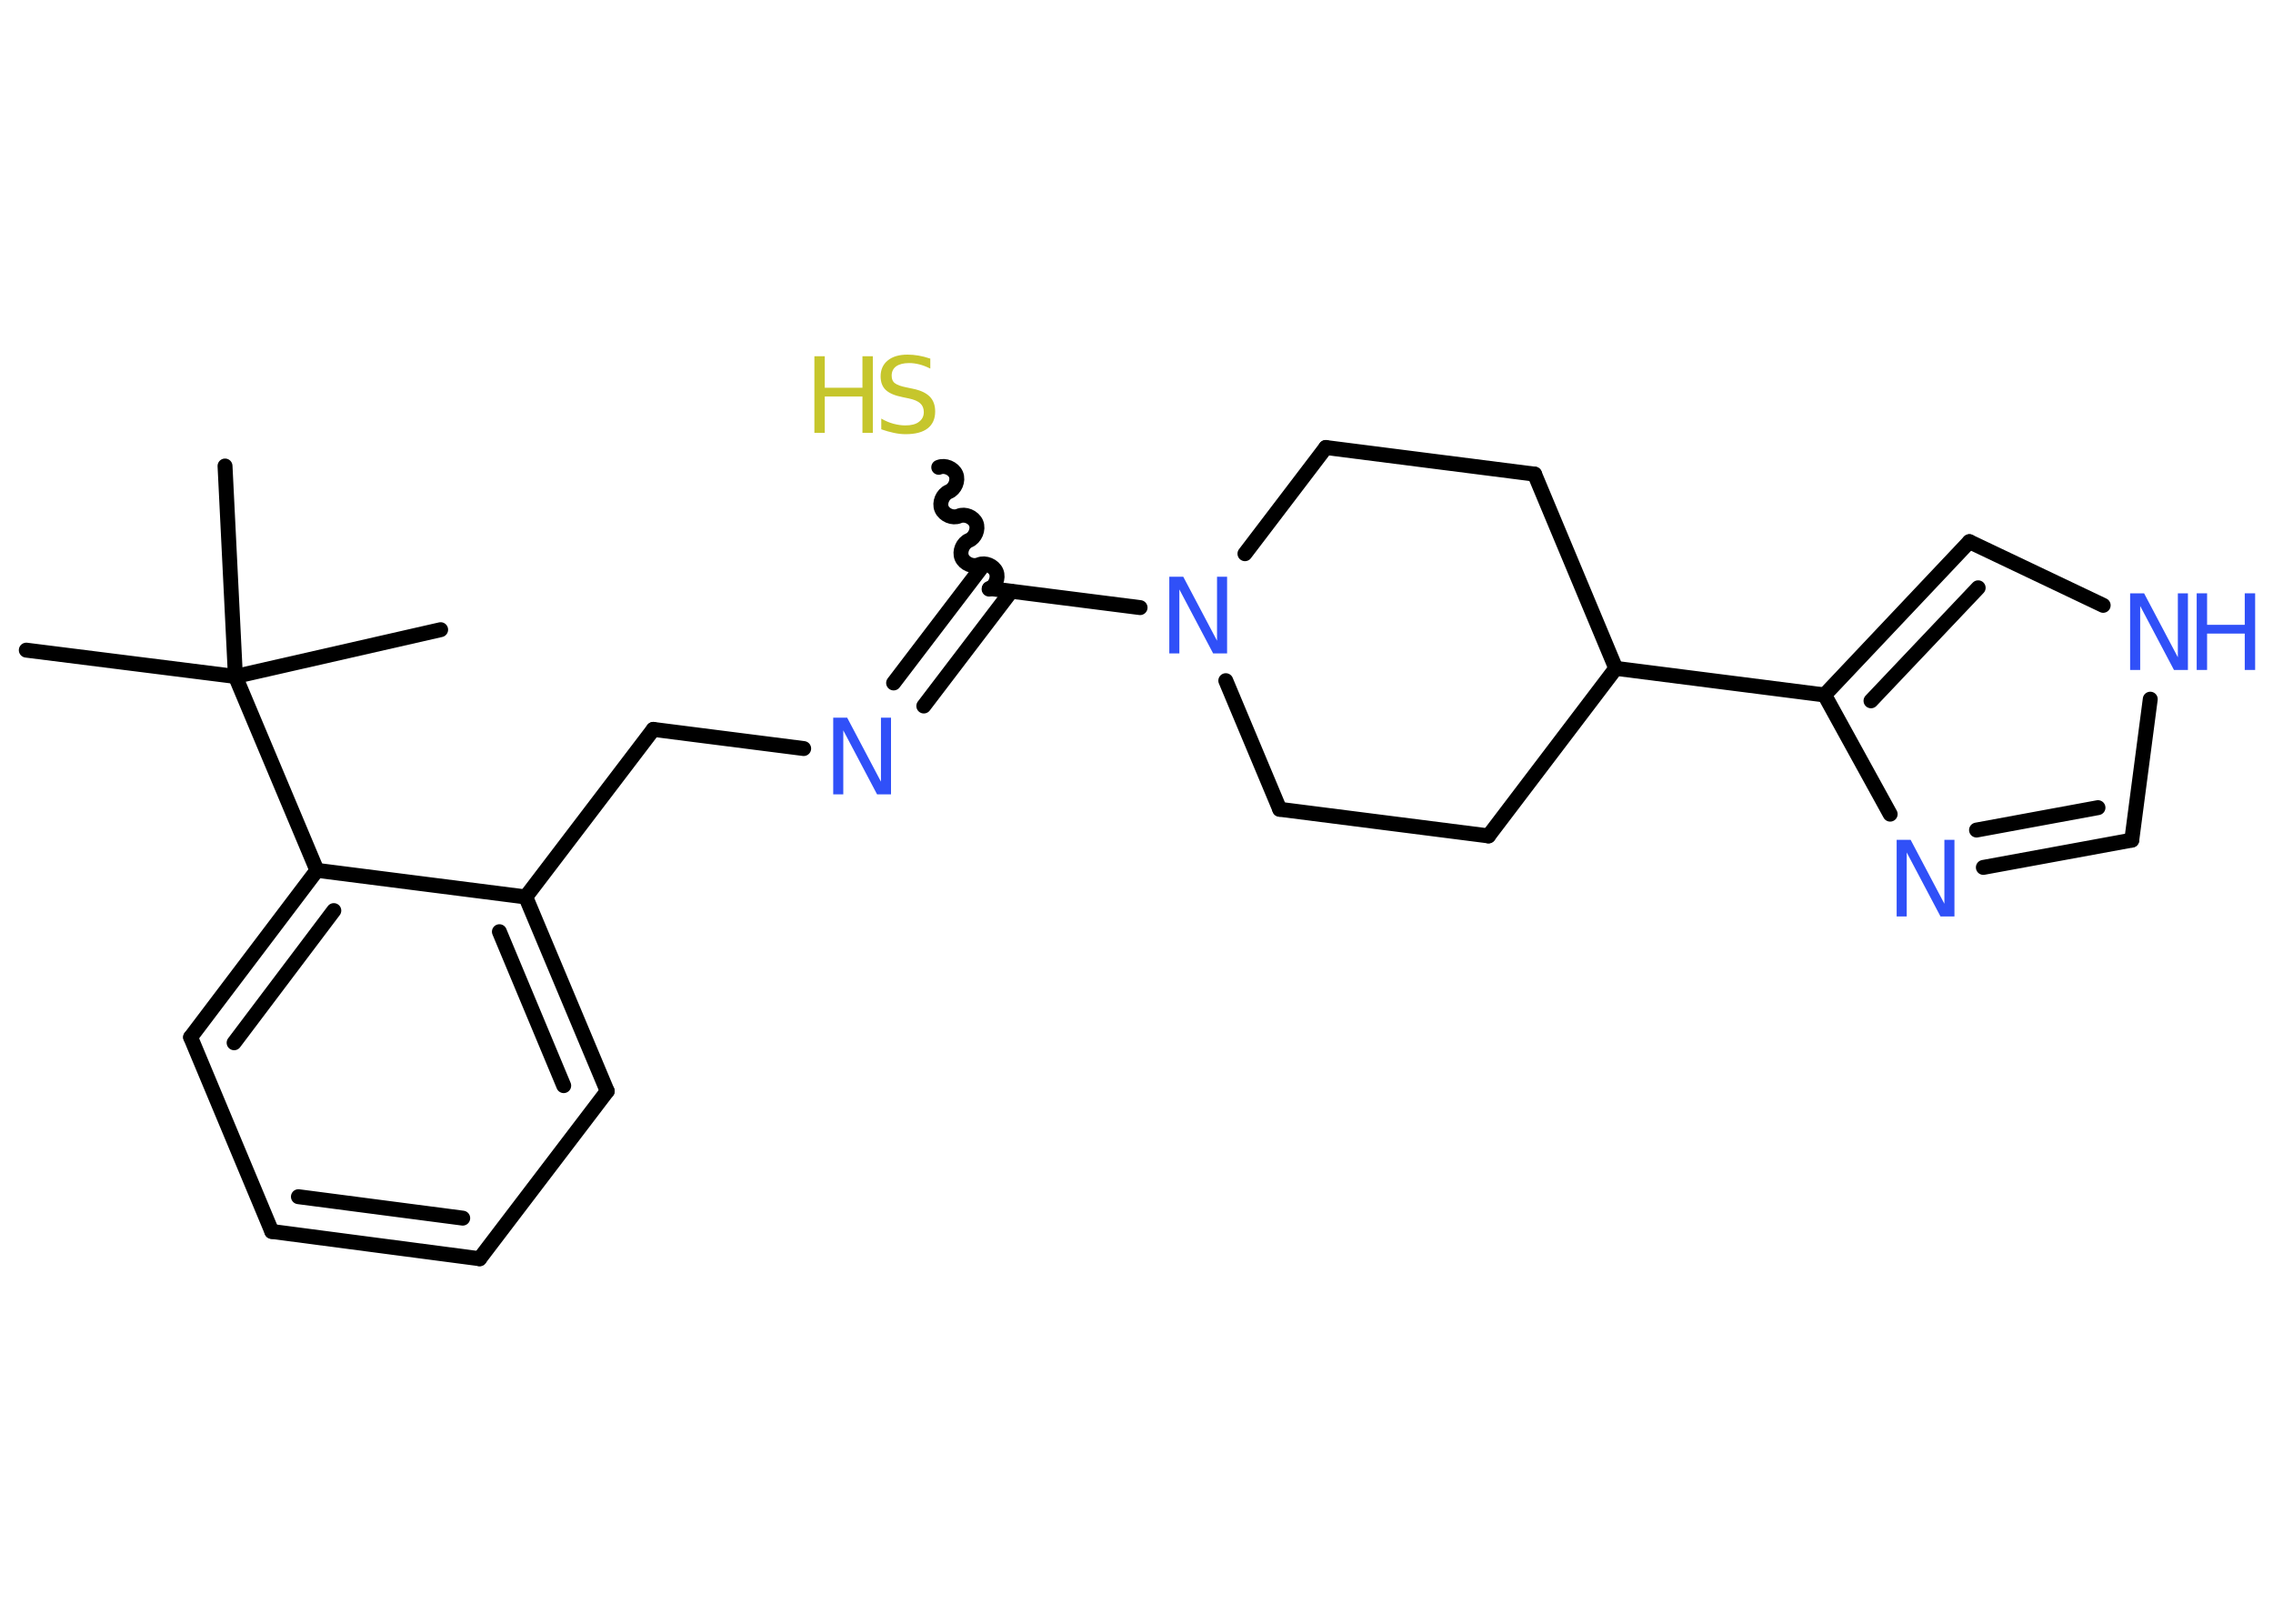 <?xml version='1.0' encoding='UTF-8'?>
<!DOCTYPE svg PUBLIC "-//W3C//DTD SVG 1.1//EN" "http://www.w3.org/Graphics/SVG/1.1/DTD/svg11.dtd">
<svg version='1.2' xmlns='http://www.w3.org/2000/svg' xmlns:xlink='http://www.w3.org/1999/xlink' width='70.0mm' height='50.0mm' viewBox='0 0 70.0 50.0'>
  <desc>Generated by the Chemistry Development Kit (http://github.com/cdk)</desc>
  <g stroke-linecap='round' stroke-linejoin='round' stroke='#000000' stroke-width='.46' fill='#3050F8'>
    <rect x='.0' y='.0' width='70.0' height='50.0' fill='#FFFFFF' stroke='none'/>
    <g id='mol1' class='mol'>
      <line id='mol1bnd1' class='bond' x1='.81' y1='20.02' x2='7.25' y2='20.83'/>
      <line id='mol1bnd2' class='bond' x1='7.25' y1='20.83' x2='13.57' y2='19.39'/>
      <line id='mol1bnd3' class='bond' x1='7.25' y1='20.83' x2='6.93' y2='14.35'/>
      <line id='mol1bnd4' class='bond' x1='7.25' y1='20.83' x2='9.76' y2='26.8'/>
      <g id='mol1bnd5' class='bond'>
        <line x1='9.76' y1='26.8' x2='5.87' y2='31.94'/>
        <line x1='10.28' y1='28.04' x2='7.21' y2='32.11'/>
      </g>
      <line id='mol1bnd6' class='bond' x1='5.87' y1='31.94' x2='8.37' y2='37.92'/>
      <g id='mol1bnd7' class='bond'>
        <line x1='8.37' y1='37.92' x2='14.77' y2='38.76'/>
        <line x1='9.19' y1='36.85' x2='14.25' y2='37.51'/>
      </g>
      <line id='mol1bnd8' class='bond' x1='14.77' y1='38.76' x2='18.7' y2='33.6'/>
      <g id='mol1bnd9' class='bond'>
        <line x1='18.7' y1='33.6' x2='16.19' y2='27.62'/>
        <line x1='17.36' y1='33.43' x2='15.38' y2='28.69'/>
      </g>
      <line id='mol1bnd10' class='bond' x1='9.76' y1='26.8' x2='16.19' y2='27.62'/>
      <line id='mol1bnd11' class='bond' x1='16.19' y1='27.62' x2='20.12' y2='22.46'/>
      <line id='mol1bnd12' class='bond' x1='20.12' y1='22.46' x2='24.75' y2='23.05'/>
      <g id='mol1bnd13' class='bond'>
        <line x1='27.52' y1='21.03' x2='30.21' y2='17.5'/>
        <line x1='28.45' y1='21.74' x2='31.14' y2='18.21'/>
      </g>
      <path id='mol1bnd14' class='bond' d='M28.91 14.39c.19 -.08 .45 .03 .53 .22c.08 .19 -.03 .45 -.22 .53c-.19 .08 -.3 .34 -.22 .53c.08 .19 .34 .3 .53 .22c.19 -.08 .45 .03 .53 .22c.08 .19 -.03 .45 -.22 .53c-.19 .08 -.3 .34 -.22 .53c.08 .19 .34 .3 .53 .22c.19 -.08 .45 .03 .53 .22c.08 .19 -.03 .45 -.22 .53' fill='none' stroke='#000000' stroke-width='.46'/>
      <line id='mol1bnd15' class='bond' x1='30.47' y1='18.12' x2='35.11' y2='18.71'/>
      <line id='mol1bnd16' class='bond' x1='38.34' y1='17.05' x2='40.83' y2='13.78'/>
      <line id='mol1bnd17' class='bond' x1='40.83' y1='13.78' x2='47.26' y2='14.6'/>
      <line id='mol1bnd18' class='bond' x1='47.26' y1='14.6' x2='49.76' y2='20.58'/>
      <line id='mol1bnd19' class='bond' x1='49.76' y1='20.58' x2='56.19' y2='21.4'/>
      <g id='mol1bnd20' class='bond'>
        <line x1='60.65' y1='16.68' x2='56.19' y2='21.4'/>
        <line x1='60.92' y1='18.1' x2='57.62' y2='21.58'/>
      </g>
      <line id='mol1bnd21' class='bond' x1='60.65' y1='16.68' x2='64.77' y2='18.64'/>
      <line id='mol1bnd22' class='bond' x1='66.22' y1='21.53' x2='65.65' y2='25.87'/>
      <g id='mol1bnd23' class='bond'>
        <line x1='61.08' y1='26.71' x2='65.65' y2='25.87'/>
        <line x1='60.87' y1='25.56' x2='64.61' y2='24.87'/>
      </g>
      <line id='mol1bnd24' class='bond' x1='56.19' y1='21.4' x2='58.21' y2='25.07'/>
      <line id='mol1bnd25' class='bond' x1='49.76' y1='20.58' x2='45.84' y2='25.74'/>
      <line id='mol1bnd26' class='bond' x1='45.84' y1='25.74' x2='39.41' y2='24.92'/>
      <line id='mol1bnd27' class='bond' x1='37.75' y1='20.96' x2='39.41' y2='24.92'/>
      <path id='mol1atm12' class='atom' d='M25.66 22.1h.43l1.04 1.97v-1.97h.31v2.36h-.43l-1.04 -1.97v1.97h-.31v-2.36z' stroke='none'/>
      <g id='mol1atm14' class='atom'>
        <path d='M28.65 11.04v.31q-.18 -.09 -.34 -.13q-.16 -.04 -.31 -.04q-.26 .0 -.4 .1q-.14 .1 -.14 .29q.0 .16 .1 .23q.1 .08 .36 .13l.19 .04q.35 .07 .52 .24q.17 .17 .17 .46q.0 .34 -.23 .52q-.23 .18 -.68 .18q-.17 .0 -.36 -.04q-.19 -.04 -.39 -.11v-.33q.19 .11 .38 .16q.19 .05 .36 .05q.28 .0 .42 -.11q.15 -.11 .15 -.3q.0 -.17 -.11 -.27q-.11 -.1 -.35 -.15l-.19 -.04q-.36 -.07 -.52 -.22q-.16 -.15 -.16 -.42q.0 -.31 .22 -.49q.22 -.18 .61 -.18q.16 .0 .34 .03q.17 .03 .35 .09z' stroke='none' fill='#C6C62C'/>
        <path d='M25.08 10.97h.32v.97h1.16v-.97h.32v2.36h-.32v-1.12h-1.16v1.12h-.32v-2.36z' stroke='none' fill='#C6C62C'/>
      </g>
      <path id='mol1atm15' class='atom' d='M36.01 17.76h.43l1.04 1.97v-1.97h.31v2.36h-.43l-1.04 -1.97v1.97h-.31v-2.36z' stroke='none'/>
      <g id='mol1atm21' class='atom'>
        <path d='M65.6 18.27h.43l1.04 1.97v-1.97h.31v2.36h-.43l-1.04 -1.97v1.97h-.31v-2.36z' stroke='none'/>
        <path d='M67.65 18.27h.32v.97h1.16v-.97h.32v2.36h-.32v-1.12h-1.16v1.12h-.32v-2.36z' stroke='none'/>
      </g>
      <path id='mol1atm23' class='atom' d='M58.41 25.86h.43l1.04 1.97v-1.97h.31v2.36h-.43l-1.04 -1.97v1.97h-.31v-2.36z' stroke='none'/>
    </g>
  </g>
</svg>
